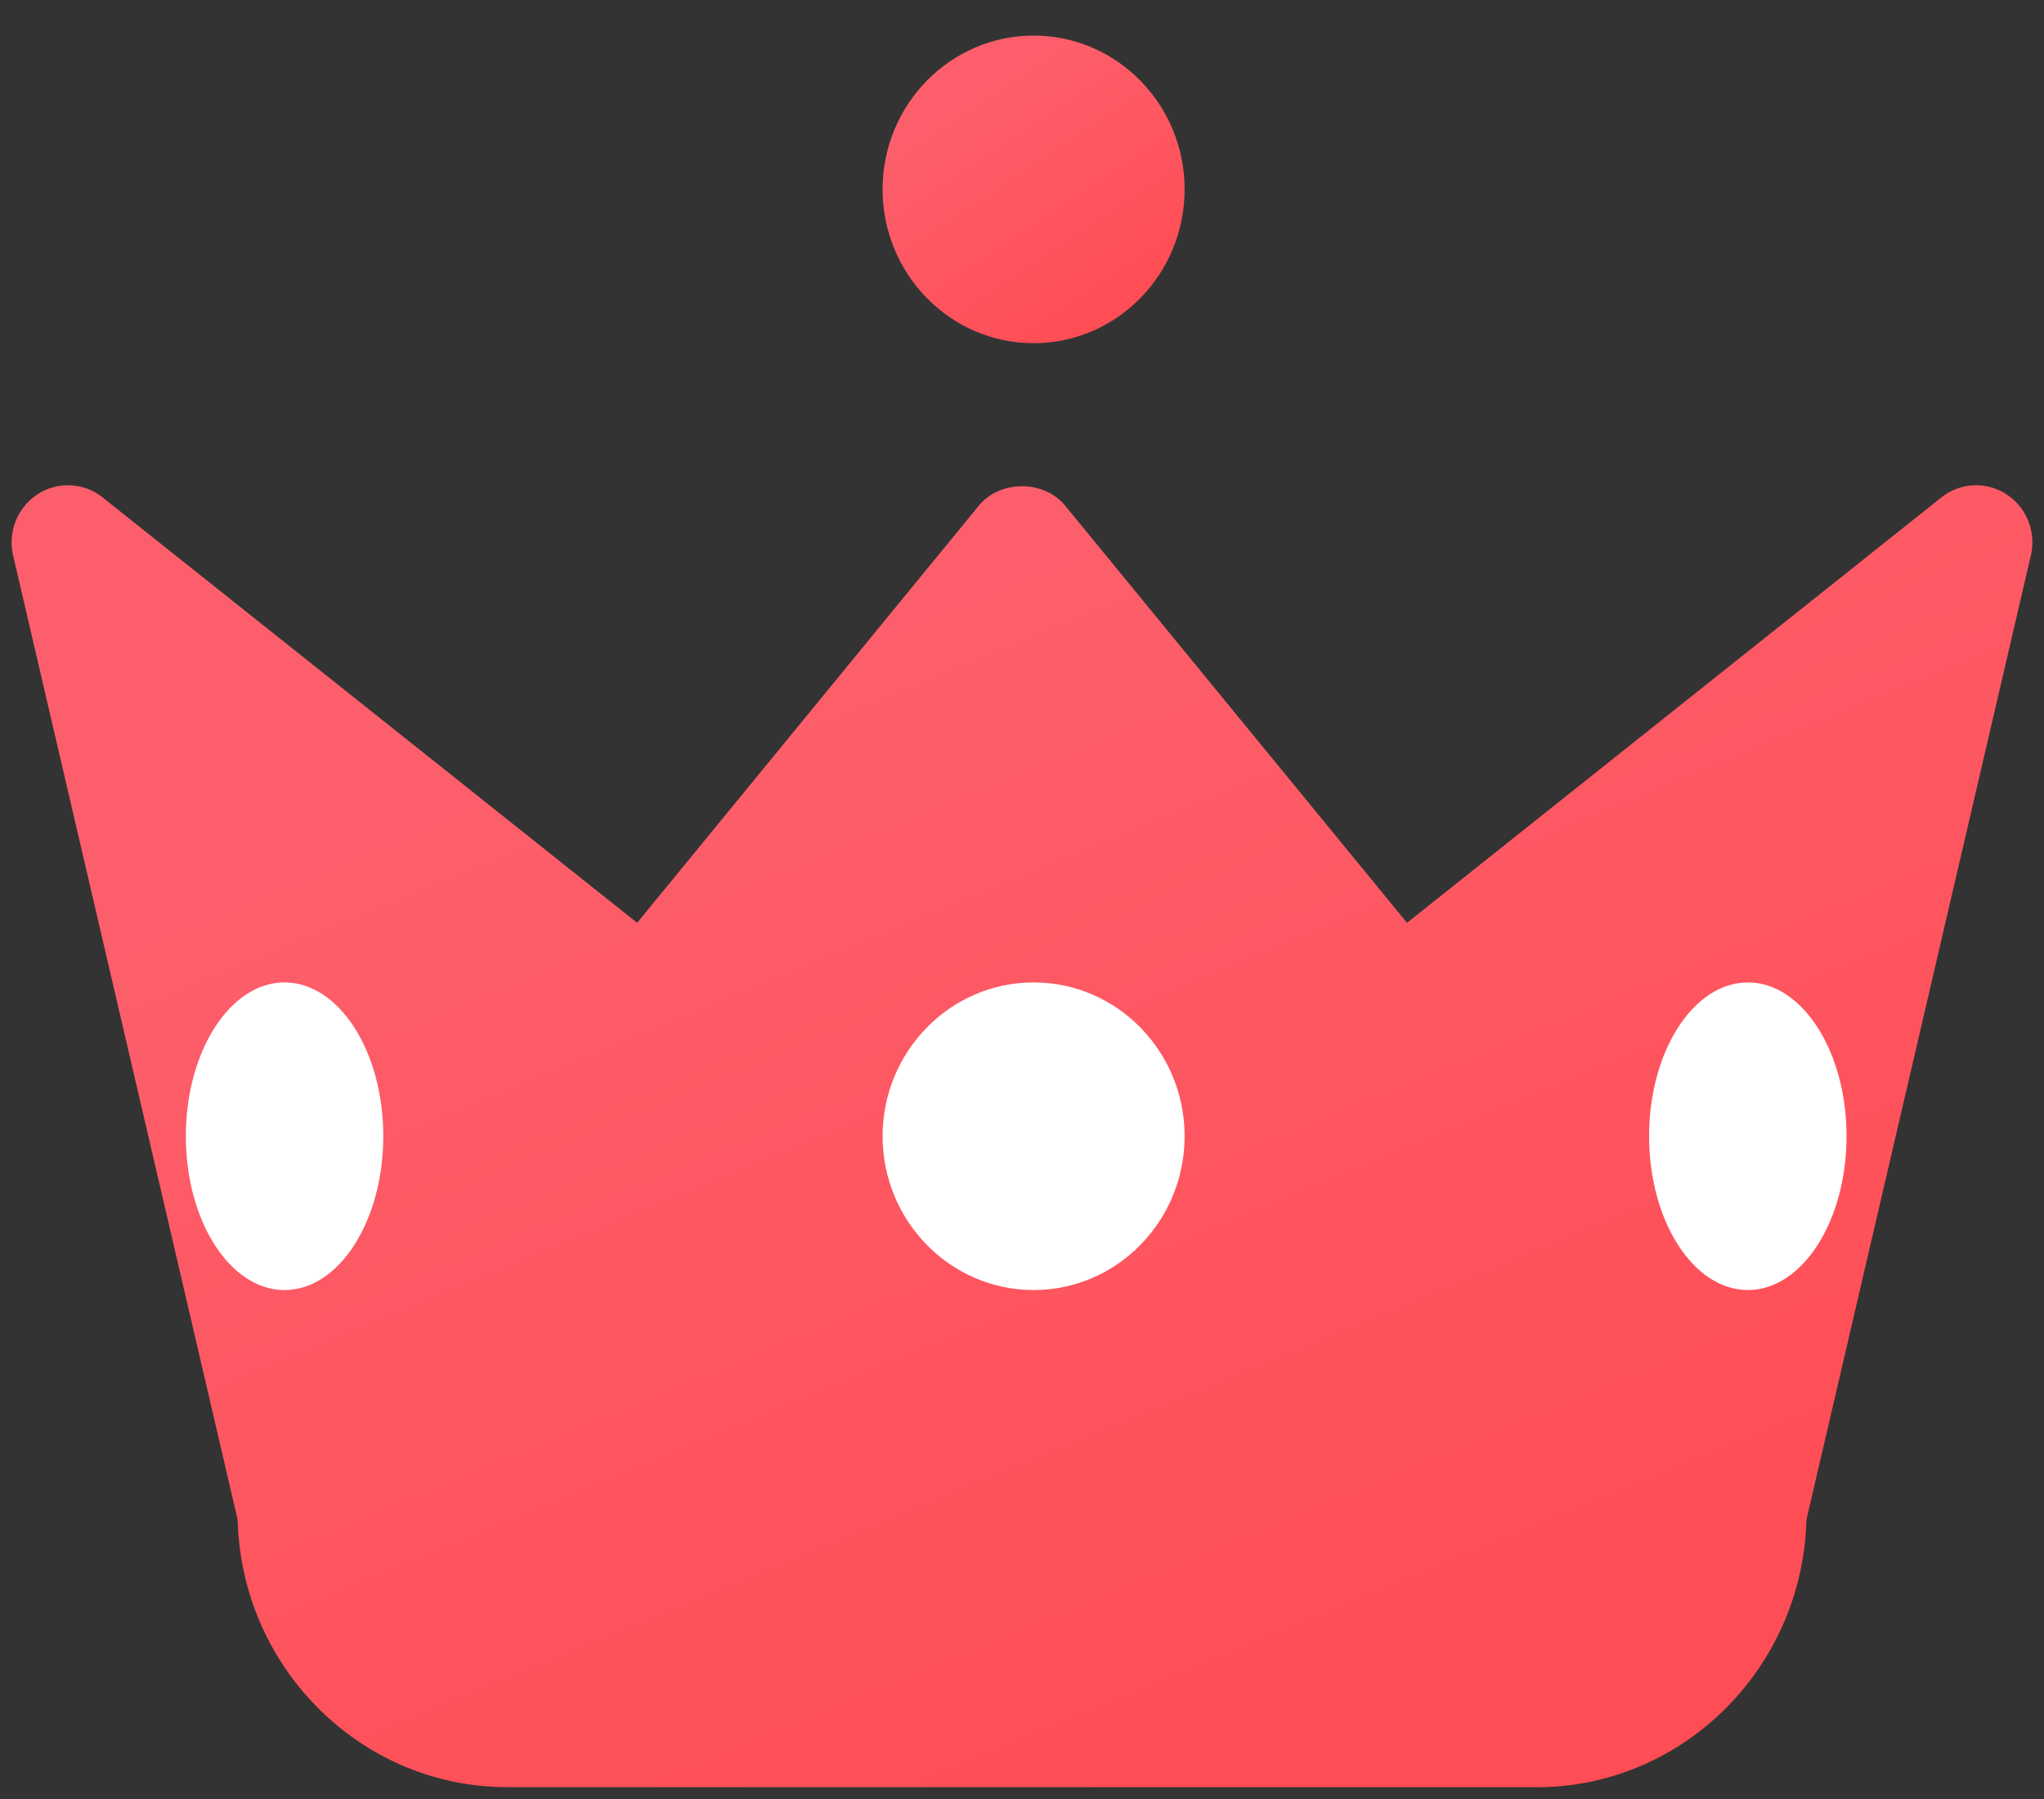 <svg xmlns="http://www.w3.org/2000/svg" width="25" height="22" viewBox="0 0 25 22">
    <rect x="0" y="0" width="25" height="22" fill="#333333" stroke="none"/>
    <defs>
        <linearGradient id="a" x1="36.728%" x2="82.115%" y1="14.485%" y2="83.771%">
            <stop offset="0%" stop-color="#FC5F6B"/>
            <stop offset="100%" stop-color="#FF4D55"/>
        </linearGradient>
    </defs>
    <g fill="none" fill-rule="nonzero">
        <path fill="url(#a)" d="M18.795 21.855H6.206c-1.791 0-3.253-1.458-3.299-3.269L.161 6.796a.705.705 0 0 1 .298-.751.68.68 0 0 1 .796.038l6.538 5.202 4.178-5.1c.261-.318.796-.319 1.058 0l4.18 5.1 6.536-5.202a.68.68 0 0 1 .796-.038c.246.16.366.461.298.75l-2.745 11.791c-.046 1.81-1.508 3.27-3.3 3.27z"/>
        <path fill="#FFF" d="M12.642 15.776c-1.018 0-1.847-.843-1.847-1.882 0-1.037.829-1.88 1.847-1.88 1.019 0 1.847.843 1.847 1.88 0 1.039-.828 1.882-1.847 1.882z"/>
        <path fill="url(#a)" d="M12.642 4.197c-1.018 0-1.847-.843-1.847-1.882 0-1.037.829-1.88 1.847-1.88 1.019 0 1.847.843 1.847 1.88 0 1.039-.828 1.882-1.847 1.882z"/>
        <path fill="#FFF" d="M3.48 15.776c-.666 0-1.207-.843-1.207-1.882 0-1.037.541-1.88 1.207-1.88s1.208.843 1.208 1.88c0 1.039-.542 1.882-1.208 1.882zM21.378 15.776c-.666 0-1.208-.843-1.208-1.882 0-1.037.542-1.88 1.208-1.88.666 0 1.207.843 1.207 1.88 0 1.039-.541 1.882-1.207 1.882z"/>
    </g>
</svg>
